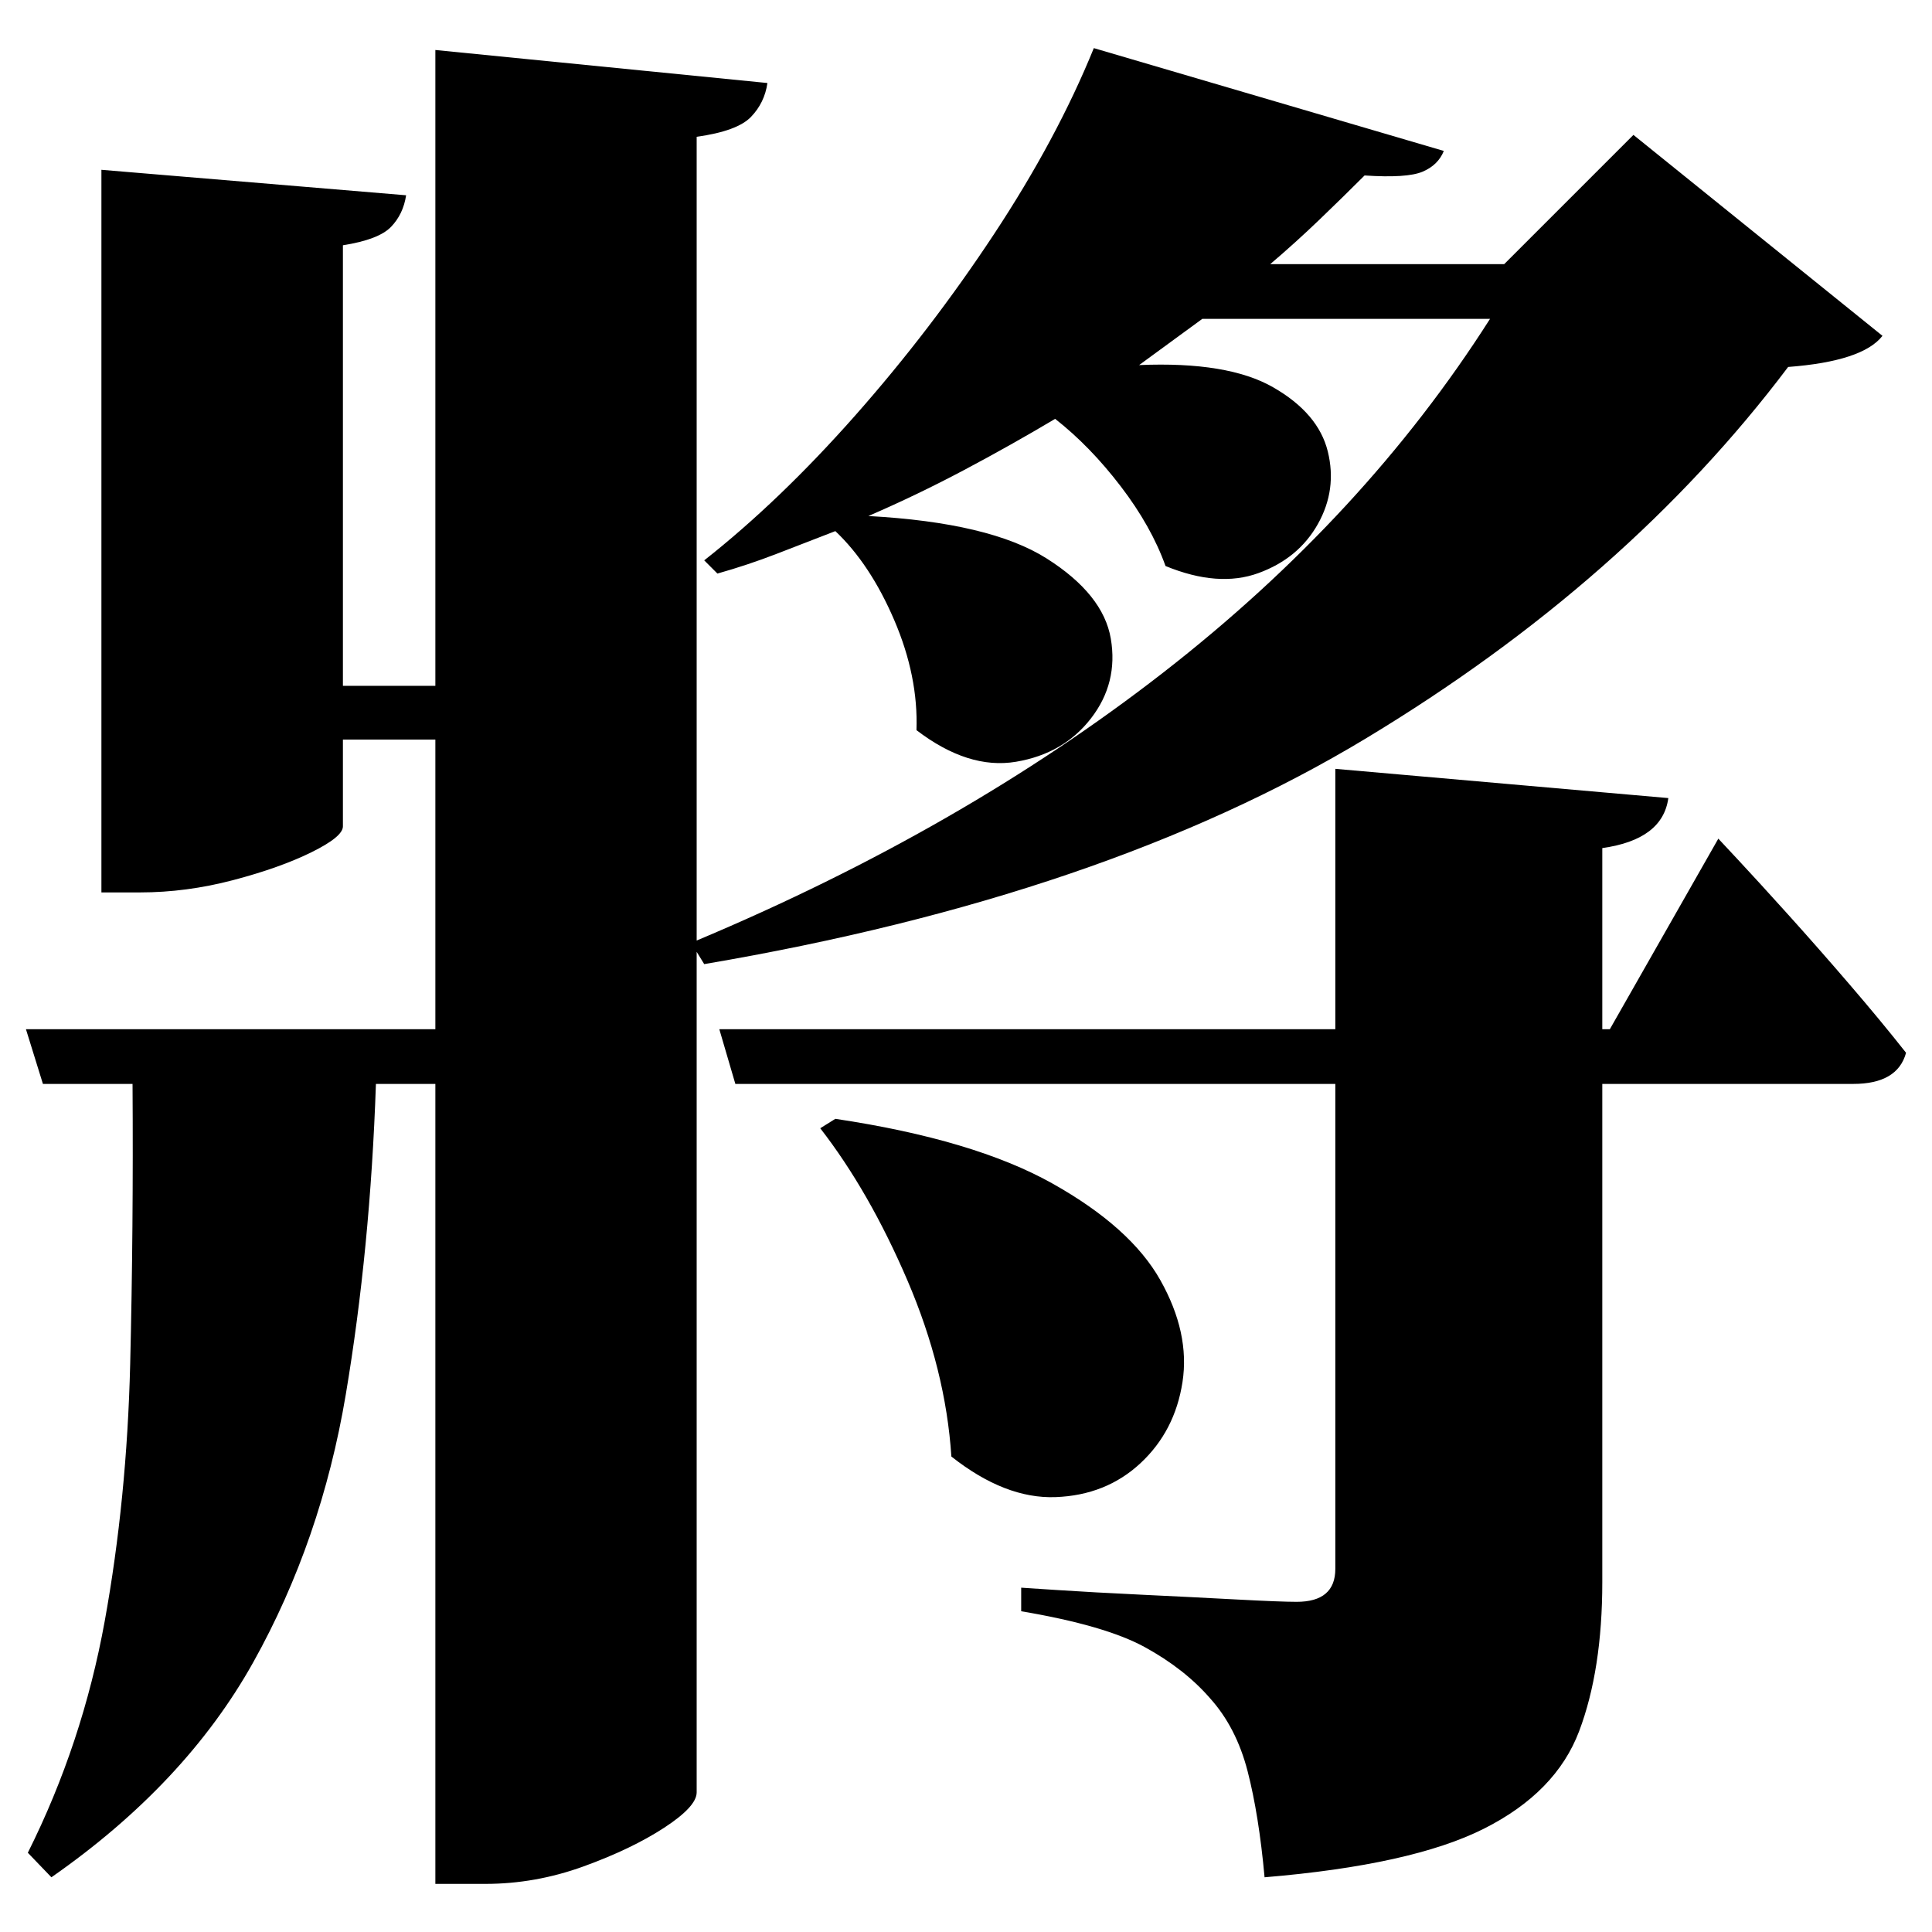 <?xml version="1.0" standalone="no"?>
<!DOCTYPE svg PUBLIC "-//W3C//DTD SVG 1.1//EN" "http://www.w3.org/Graphics/SVG/1.1/DTD/svg11.dtd" >
<svg xmlns="http://www.w3.org/2000/svg" xmlns:svg="http://www.w3.org/2000/svg" xmlns:xlink="http://www.w3.org/1999/xlink" viewBox="0 0 2048 2048" style=""><path d="M885.5 1186.0Q1032.5 1208.0 1115.5 1254.5Q1198.5 1301.0 1230.0 1357.0Q1261.5 1413.0 1253.5 1465.0Q1245.5 1517.0 1209.0 1551.0Q1172.5 1585.0 1119.0 1587.0Q1065.5 1589.0 1008.5 1544.0Q1002.5 1452.0 962.0 1357.5Q921.5 1263.0 869.5 1196.0ZM1415.5 815.0 1768.5 846.0Q1762.5 890.0 1698.5 899.0V1091.0H1706.5L1821.5 889.0Q1821.5 889.0 1842.5 911.5Q1863.5 934.0 1895.5 969.5Q1927.5 1005.0 1961.0 1044.0Q1994.5 1083.0 2020.5 1116.0Q2011.5 1149.0 1964.5 1149.0H1698.5V1677.0Q1698.5 1770.0 1674.0 1835.0Q1649.5 1900.0 1573.0 1938.5Q1496.5 1977.0 1340.5 1990.0Q1334.5 1924.0 1322.5 1877.5Q1310.5 1831.0 1282.5 1800.0Q1255.5 1769.0 1213.5 1746.0Q1171.5 1723.0 1082.5 1708.0V1683.0Q1082.5 1683.0 1120.5 1685.5Q1158.5 1688.0 1211.0 1690.5Q1263.5 1693.0 1310.5 1695.5Q1357.5 1698.0 1374.5 1698.0Q1415.5 1698.0 1415.5 1663.0V1149.0H779.5L762.5 1091.0H1415.5ZM1159.5 51.0 1530.5 160.0Q1524.5 175.0 1508.0 182.0Q1491.5 189.0 1446.5 186.0Q1423.5 209.0 1398.5 233.0Q1373.5 257.0 1346.5 280.0H1594.5L1731.5 143.0L1995.5 356.0Q1974.5 383.0 1895.5 389.0Q1724.5 616.0 1447.5 783.0Q1170.5 950.0 746.5 1022.0L738.5 1009.0V1900.0Q738.5 1915.0 704.0 1937.5Q669.5 1960.0 618.5 1978.5Q567.5 1997.0 514.5 1997.0H461.5V1149.0H398.5Q392.5 1324.0 366.5 1478.5Q340.5 1633.0 268.5 1762.0Q196.5 1891.0 54.5 1990.0L29.5 1964.0Q87.5 1848.0 111.0 1718.5Q134.5 1589.0 138.0 1446.0Q141.5 1303.0 140.5 1149.0H45.5L27.5 1091.0H461.5V784.0H363.5V876.0Q363.5 887.0 330.0 903.5Q296.5 920.0 247.0 933.0Q197.5 946.0 148.5 946.0H107.5V180.0L430.5 207.0Q427.5 227.0 414.5 240.5Q401.5 254.0 363.5 260.0V727.0H461.5V53.0L813.5 88.0Q810.5 109.0 796.0 124.0Q781.5 139.0 738.5 145.0V997.0Q1019.5 879.0 1233.0 713.0Q1446.5 547.0 1579.5 338.0H1274.5L1207.5 387.0Q1301.5 383.0 1349.5 410.5Q1397.5 438.0 1407.5 478.5Q1417.5 519.0 1397.0 555.5Q1376.5 592.0 1334.0 607.5Q1291.5 623.0 1235.5 600.0Q1220.5 558.0 1188.0 515.5Q1155.5 473.0 1118.5 444.0Q1071.5 472.0 1021.5 498.5Q971.5 525.0 920.5 547.0Q1049.5 554.0 1109.5 592.0Q1169.5 630.0 1177.5 677.0Q1185.5 724.0 1156.5 761.5Q1127.5 799.0 1077.0 807.5Q1026.5 816.0 971.5 774.0Q973.5 717.0 948.0 657.5Q922.5 598.0 885.5 563.0Q854.5 575.0 823.5 587.0Q792.5 599.0 760.5 608.0L746.5 594.0Q826.5 531.0 906.5 440.5Q986.5 350.0 1053.5 248.5Q1120.5 147.0 1159.5 51.0Z" fill="black"></path></svg>